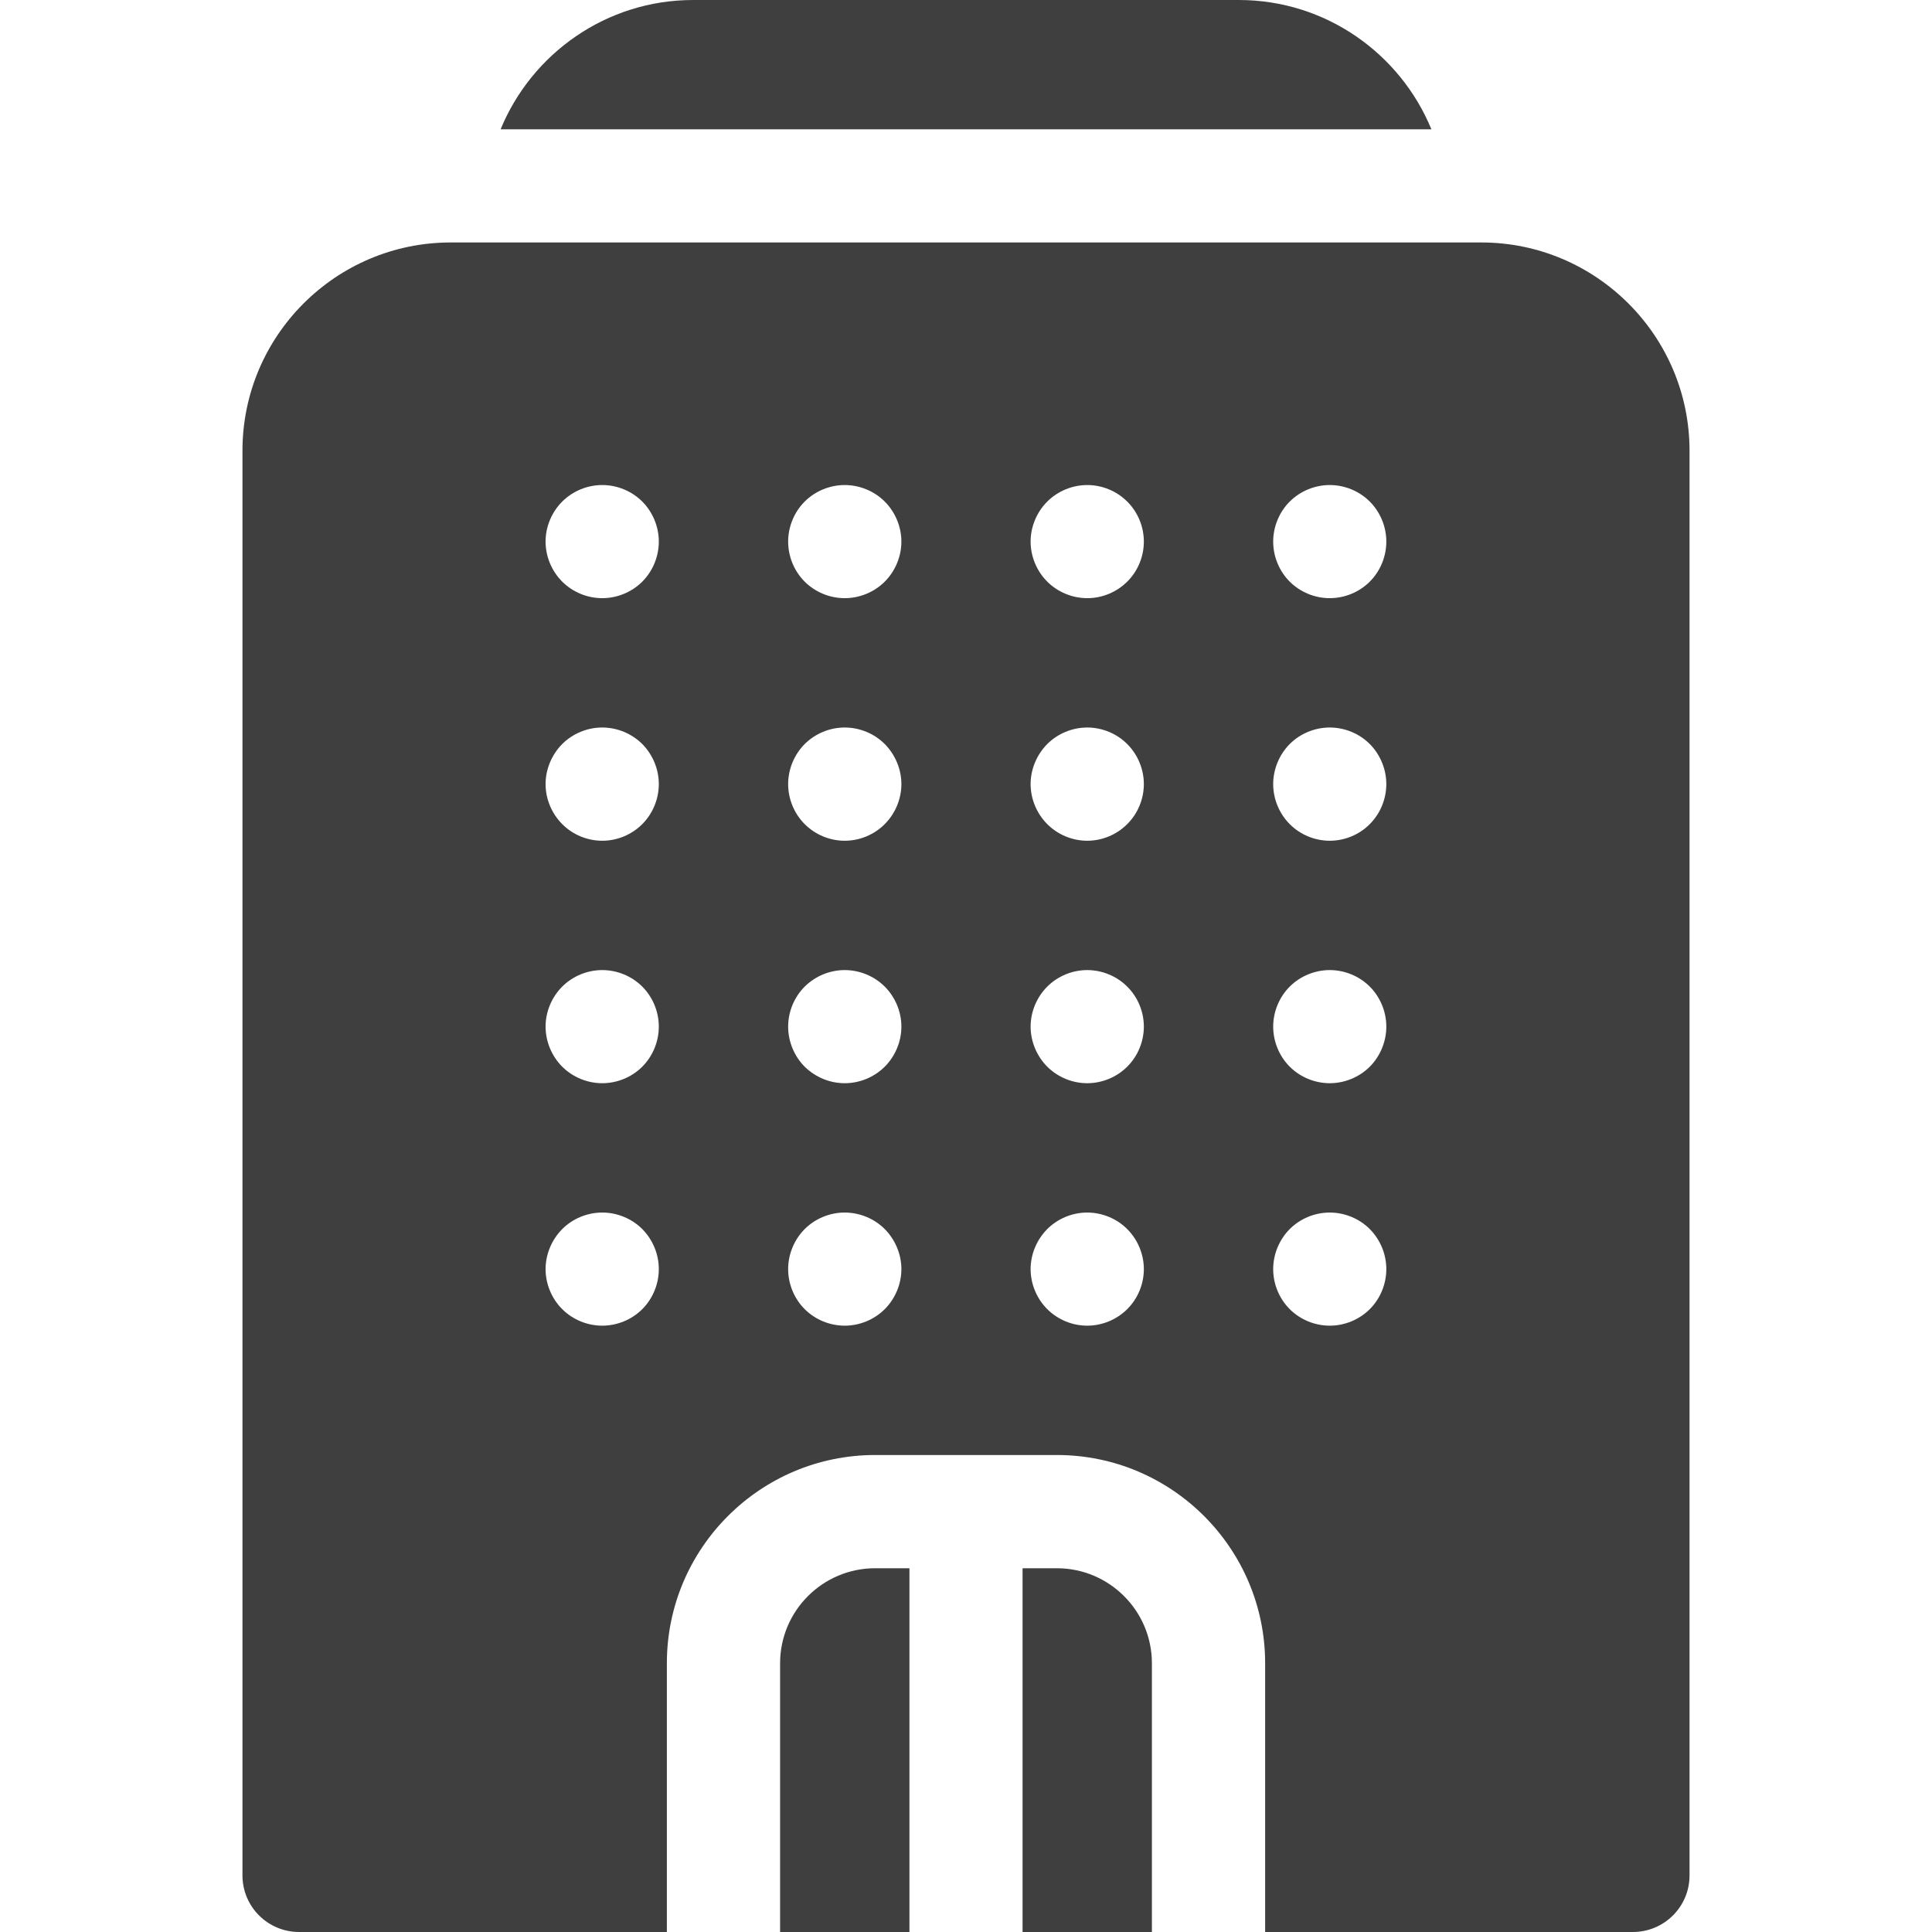 <svg width="18" height="18" viewBox="0 0 18 18" fill="none" xmlns="http://www.w3.org/2000/svg">
<g clip-path="url(#clip0)">
<path d="M11.542 0H6.458C5.649 0 4.954 0.499 4.664 1.205H13.336C13.046 0.499 12.351 0 11.542 0Z" fill="#3F3F3F"/>
<path d="M13.801 2.259H4.199C3.129 2.259 2.259 3.129 2.259 4.199V17.473C2.259 17.764 2.495 18 2.787 18H6.213V15.496C6.213 14.426 7.083 13.556 8.153 13.556H9.847C10.917 13.556 11.787 14.426 11.787 15.496V18H15.213C15.505 18 15.741 17.764 15.741 17.473V4.199C15.741 3.129 14.87 2.259 13.801 2.259ZM5.984 12.197C5.886 12.295 5.75 12.351 5.611 12.351C5.472 12.351 5.336 12.295 5.238 12.197C5.14 12.099 5.083 11.963 5.083 11.824C5.083 11.686 5.14 11.55 5.238 11.451C5.336 11.353 5.472 11.297 5.611 11.297C5.75 11.297 5.886 11.353 5.984 11.451C6.082 11.55 6.138 11.685 6.138 11.824C6.138 11.963 6.082 12.099 5.984 12.197ZM5.984 9.938C5.886 10.036 5.75 10.092 5.611 10.092C5.472 10.092 5.336 10.036 5.238 9.938C5.14 9.84 5.083 9.703 5.083 9.565C5.083 9.426 5.14 9.29 5.238 9.192C5.336 9.094 5.472 9.038 5.611 9.038C5.75 9.038 5.886 9.094 5.984 9.192C6.082 9.29 6.138 9.426 6.138 9.565C6.138 9.703 6.082 9.84 5.984 9.938ZM5.984 7.678C5.885 7.777 5.75 7.833 5.611 7.833C5.472 7.833 5.336 7.777 5.238 7.678C5.14 7.58 5.083 7.444 5.083 7.305C5.083 7.167 5.14 7.031 5.238 6.932C5.336 6.834 5.472 6.778 5.611 6.778C5.75 6.778 5.885 6.834 5.984 6.932C6.082 7.031 6.138 7.167 6.138 7.305C6.138 7.444 6.082 7.58 5.984 7.678ZM5.984 5.419C5.886 5.517 5.75 5.573 5.611 5.573C5.472 5.573 5.336 5.517 5.238 5.419C5.14 5.321 5.083 5.185 5.083 5.046C5.083 4.907 5.14 4.771 5.238 4.673C5.336 4.575 5.472 4.519 5.611 4.519C5.75 4.519 5.886 4.575 5.984 4.673C6.082 4.771 6.138 4.907 6.138 5.046C6.138 5.185 6.082 5.321 5.984 5.419ZM8.243 12.197C8.145 12.295 8.009 12.351 7.87 12.351C7.731 12.351 7.595 12.295 7.497 12.197C7.399 12.099 7.343 11.963 7.343 11.824C7.343 11.685 7.399 11.55 7.497 11.451C7.595 11.353 7.731 11.297 7.87 11.297C8.009 11.297 8.145 11.353 8.243 11.451C8.341 11.55 8.398 11.685 8.398 11.824C8.398 11.963 8.341 12.099 8.243 12.197ZM8.243 9.938C8.145 10.036 8.009 10.092 7.87 10.092C7.731 10.092 7.596 10.036 7.497 9.938C7.399 9.84 7.343 9.703 7.343 9.565C7.343 9.426 7.399 9.29 7.497 9.192C7.596 9.094 7.731 9.038 7.87 9.038C8.009 9.038 8.145 9.094 8.243 9.192C8.341 9.29 8.398 9.426 8.398 9.565C8.398 9.704 8.341 9.84 8.243 9.938ZM8.243 7.678C8.145 7.777 8.009 7.833 7.87 7.833C7.731 7.833 7.596 7.777 7.497 7.678C7.399 7.58 7.343 7.444 7.343 7.305C7.343 7.167 7.399 7.031 7.497 6.932C7.596 6.834 7.731 6.778 7.87 6.778C8.009 6.778 8.145 6.834 8.243 6.932C8.341 7.031 8.398 7.167 8.398 7.305C8.398 7.444 8.341 7.58 8.243 7.678ZM8.243 5.419C8.145 5.517 8.009 5.573 7.87 5.573C7.731 5.573 7.595 5.517 7.497 5.419C7.399 5.321 7.343 5.185 7.343 5.046C7.343 4.907 7.399 4.771 7.497 4.673C7.595 4.575 7.731 4.519 7.87 4.519C8.009 4.519 8.145 4.575 8.243 4.673C8.341 4.771 8.398 4.907 8.398 5.046C8.398 5.185 8.341 5.321 8.243 5.419ZM10.502 12.197C10.404 12.295 10.268 12.351 10.129 12.351C9.991 12.351 9.855 12.295 9.757 12.197C9.659 12.099 9.602 11.963 9.602 11.824C9.602 11.685 9.659 11.55 9.757 11.451C9.855 11.353 9.991 11.297 10.129 11.297C10.268 11.297 10.404 11.353 10.502 11.451C10.601 11.55 10.657 11.686 10.657 11.824C10.657 11.963 10.601 12.099 10.502 12.197ZM10.502 9.938C10.404 10.036 10.268 10.092 10.129 10.092C9.991 10.092 9.855 10.036 9.757 9.938C9.659 9.84 9.602 9.703 9.602 9.565C9.602 9.426 9.659 9.29 9.757 9.192C9.855 9.094 9.991 9.038 10.129 9.038C10.268 9.038 10.404 9.094 10.502 9.192C10.601 9.29 10.657 9.426 10.657 9.565C10.657 9.703 10.601 9.84 10.502 9.938ZM9.602 7.305C9.602 7.167 9.659 7.031 9.757 6.932C9.855 6.834 9.991 6.778 10.13 6.778C10.268 6.778 10.404 6.834 10.502 6.932C10.601 7.031 10.657 7.167 10.657 7.305C10.657 7.444 10.601 7.58 10.502 7.678C10.404 7.777 10.268 7.833 10.13 7.833C9.991 7.833 9.855 7.777 9.757 7.678C9.659 7.58 9.602 7.444 9.602 7.305ZM10.502 5.419C10.404 5.517 10.269 5.573 10.13 5.573C9.991 5.573 9.855 5.517 9.757 5.419C9.659 5.321 9.602 5.185 9.602 5.046C9.602 4.907 9.659 4.771 9.757 4.673C9.855 4.575 9.991 4.519 10.13 4.519C10.269 4.519 10.404 4.575 10.502 4.673C10.601 4.771 10.657 4.907 10.657 5.046C10.657 5.185 10.601 5.321 10.502 5.419ZM12.762 12.197C12.664 12.295 12.528 12.351 12.389 12.351C12.25 12.351 12.114 12.295 12.016 12.197C11.918 12.099 11.862 11.963 11.862 11.824C11.862 11.686 11.918 11.55 12.016 11.451C12.114 11.353 12.25 11.297 12.389 11.297C12.528 11.297 12.664 11.353 12.762 11.451C12.86 11.55 12.916 11.685 12.916 11.824C12.916 11.963 12.86 12.099 12.762 12.197ZM12.762 9.938C12.664 10.036 12.528 10.092 12.389 10.092C12.25 10.092 12.114 10.036 12.016 9.938C11.918 9.84 11.862 9.703 11.862 9.565C11.862 9.426 11.918 9.29 12.016 9.192C12.114 9.094 12.25 9.038 12.389 9.038C12.528 9.038 12.664 9.094 12.762 9.192C12.86 9.29 12.916 9.426 12.916 9.565C12.916 9.703 12.86 9.84 12.762 9.938ZM12.762 7.678C12.664 7.777 12.528 7.833 12.389 7.833C12.25 7.833 12.114 7.777 12.016 7.678C11.918 7.58 11.862 7.444 11.862 7.305C11.862 7.167 11.918 7.031 12.016 6.932C12.114 6.834 12.25 6.778 12.389 6.778C12.528 6.778 12.664 6.834 12.762 6.932C12.86 7.031 12.916 7.167 12.916 7.305C12.916 7.444 12.86 7.58 12.762 7.678ZM12.762 5.419C12.664 5.517 12.528 5.573 12.389 5.573C12.25 5.573 12.114 5.517 12.016 5.419C11.918 5.321 11.862 5.185 11.862 5.046C11.862 4.907 11.918 4.771 12.016 4.673C12.114 4.575 12.25 4.519 12.389 4.519C12.528 4.519 12.664 4.575 12.762 4.673C12.86 4.771 12.916 4.907 12.916 5.046C12.916 5.185 12.86 5.321 12.762 5.419Z" fill="#3F3F3F"/>
<path d="M9.847 14.611H9.527V18H10.732V15.496C10.732 15.008 10.335 14.611 9.847 14.611Z" fill="#3F3F3F"/>
<path d="M7.268 15.496V18H8.473V14.611H8.153C7.665 14.611 7.268 15.008 7.268 15.496Z" fill="#3F3F3F"/>
</g>
<defs>
<clipPath id="clip0">
<rect width="18" height="18" fill="white"/>
</clipPath>
</defs>
</svg>
